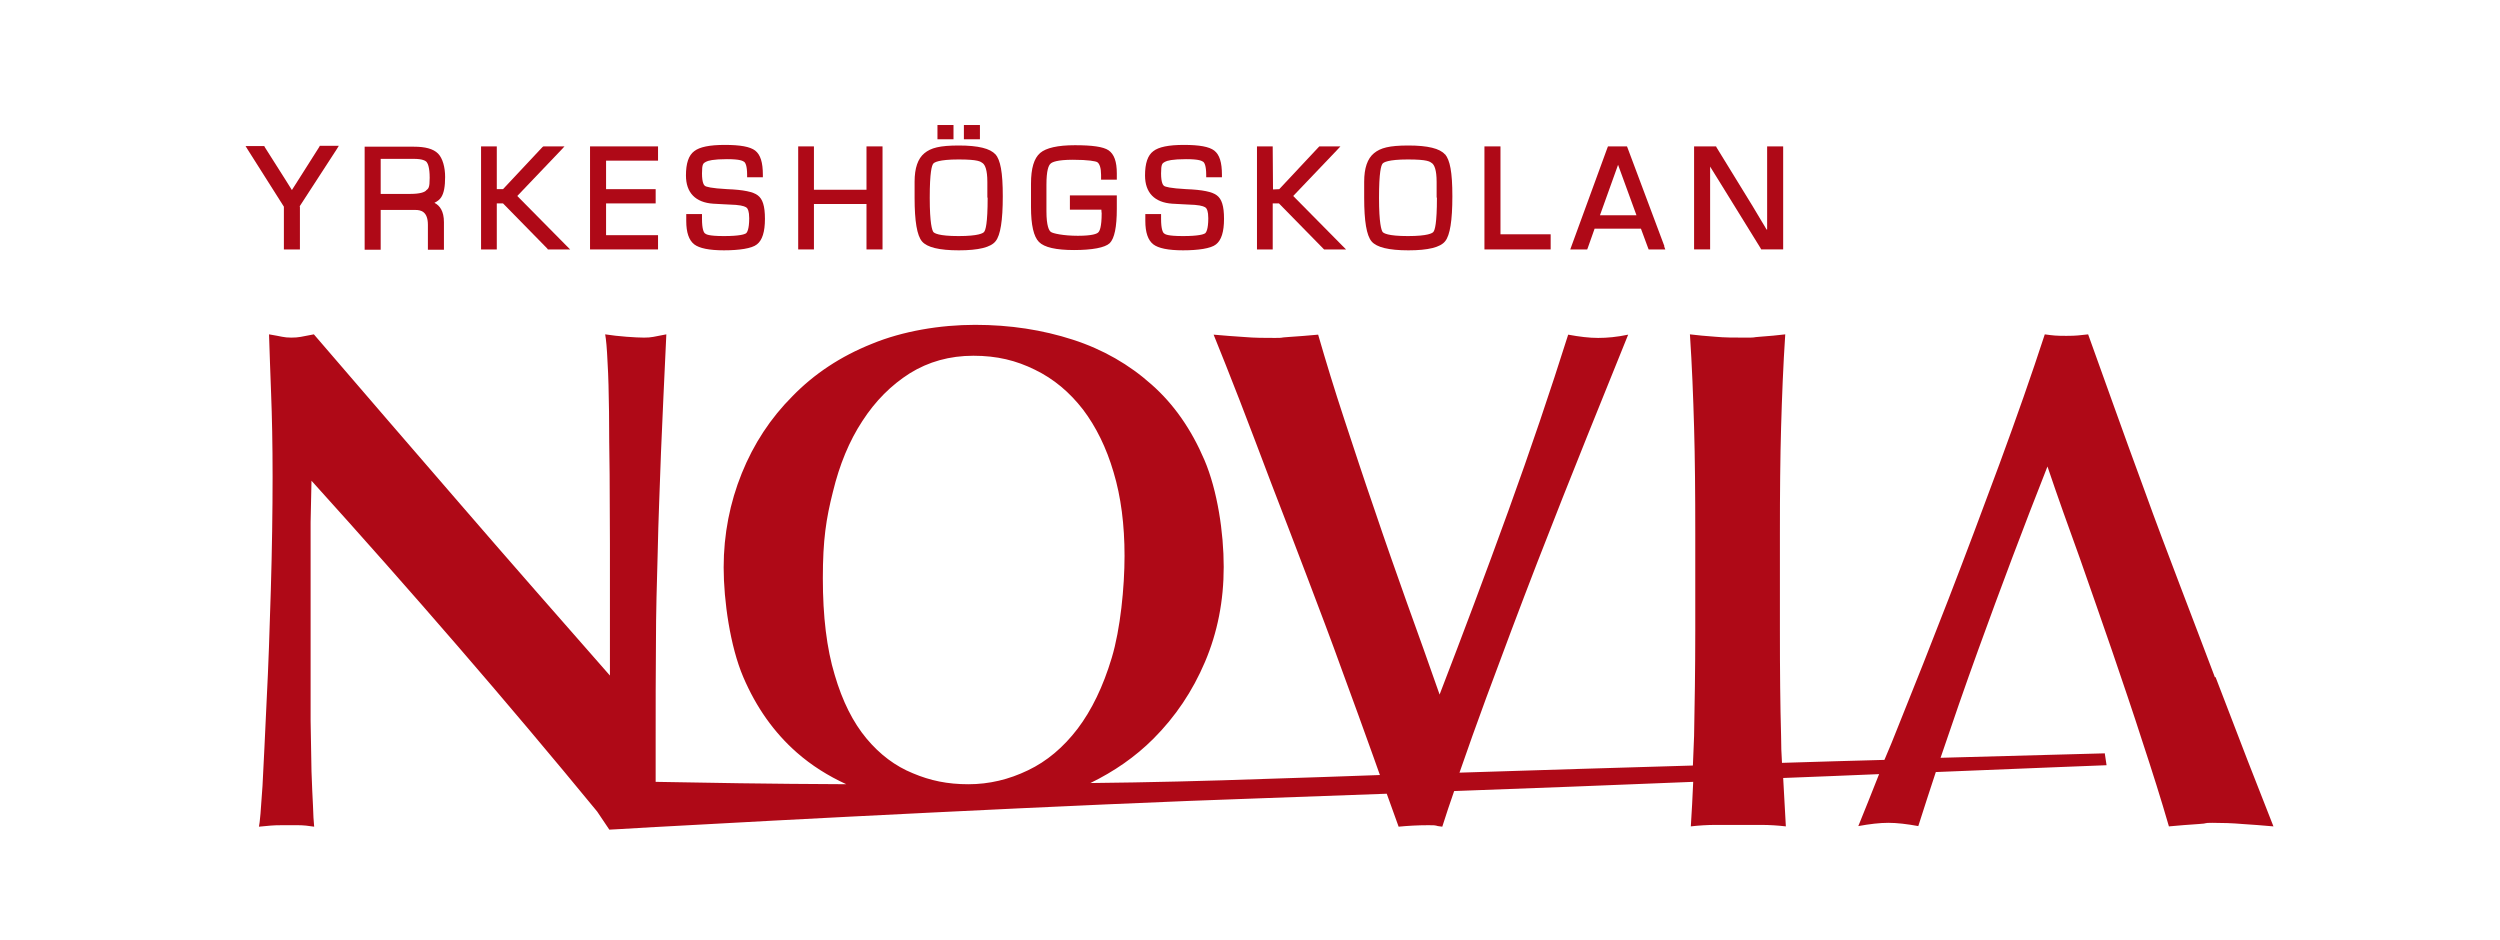 <?xml version="1.0" encoding="UTF-8"?>
<svg id="Layer_1" xmlns="http://www.w3.org/2000/svg" version="1.1" viewBox="0 0 841.9 316.7">
  <!-- Generator: Adobe Illustrator 29.1.0, SVG Export Plug-In . SVG Version: 2.1.0 Build 142)  -->
  <defs>
    <style>
      .st0 {
        fill: #af0917;
      }
    </style>
  </defs>
  <path class="st0" d="M745.9,228.1c-3.8-10.1-7.8-20.5-11.9-31.3-4.1-10.8-8.1-21.3-11.8-31.6-3.8-10.3-7.3-20-10.6-29.2-3.3-9.2-6.1-17-8.4-23.4-3,.3-3.7.5-7.3.5s-4.3-.1-7.3-.5c-4.4,13.5-9.5,28-15.2,43.5-5.7,15.4-11.4,30.6-17.2,45.6-5.8,15-11.4,29.1-16.8,42.5-1.6,4.1-3.2,8-4.8,11.7-10.8.3-22.3.6-34.5,1-.2-3-.3-6-.3-9-.3-10.3-.4-22.2-.4-35.6v-32.8c0-13.4.1-25.3.4-35.6.3-10.4.7-20.8,1.4-31.3-2.6.3-5.4.6-8.5.8-3,.2-.9.3-4.8.3s-7.2,0-10.3-.3c-3.1-.2-5.9-.5-8.5-.8.7,10.5,1.1,20.9,1.4,31.3.3,10.3.4,22.2.4,35.6v32.8c0,13.3-.2,25.2-.4,35.6-.1,3.3-.3,6.6-.4,9.9-25.4.7-52.3,1.6-78.6,2.4,2.8-8.1,5.8-16.5,9-25.2,5.7-15.4,11.4-30.6,17.2-45.6,5.8-14.9,11.4-29.1,16.8-42.5,5.4-13.3,10-24.7,13.8-34.2-3.8.8-7.1,1.1-10.1,1.1s-6.3-.4-10.1-1.1c-6,19-12.7,38.8-20.2,59.5-7.5,20.7-15.2,41.2-23.1,61.7-3.6-10.2-7.2-20.5-11-30.9-3.7-10.4-7.4-20.9-10.9-31.3-3.6-10.4-6.9-20.5-10.2-30.5-3.3-10-6.2-19.5-8.8-28.5-3.4.3-6.8.6-10.1.8-3.3.2-1.1.3-4.5.3s-6.8,0-10.2-.3c-3.4-.2-6.9-.5-10.4-.8,2.5,6.1,5.4,13.5,8.8,22.2,3.3,8.6,6.9,18,10.7,28.1,3.9,10.1,7.9,20.5,12,31.3,4.1,10.8,8.1,21.3,11.8,31.6,3.8,10.3,7.3,20,10.6,29.2.7,2.1,1.5,4.1,2.1,5.9-13.2.5-26,.9-38.4,1.3-19.8.7-39.8,1.2-59.1,1.4,8-3.9,15.1-8.8,21.2-14.9,7.4-7.4,13.2-16,17.4-25.9,4.2-9.9,6.3-20.5,6.3-32s-2.1-25.7-6.5-36c-4.4-10.3-10.3-18.8-17.8-25.4-7.5-6.7-16.3-11.8-26.5-15.1-10.2-3.3-21.1-5-32.9-5s-24.4,2.1-34.8,6.4c-10.5,4.2-19.4,10.1-26.7,17.6-7.4,7.4-13.1,16.1-17.1,26-4,9.9-6.1,20.5-6.1,31.7s2.2,26.6,6.6,36.9c4.4,10.3,10.4,18.7,18,25.4,5,4.4,10.6,7.9,16.7,10.7-26-.1-48.2-.5-64.2-.8v-13.9c0-11.6,0-22.5.1-32.7,0-10.2.3-20.6.6-31,.2-10.5.7-21.6,1.1-33.4.5-11.8,1.1-25.1,1.8-39.7-4.3.8-4.9,1.1-7.5,1.1s-8.8-.4-13.1-1.1c.3,1.6.6,4.7.8,9.4.3,4.7.4,10.2.5,16.7,0,6.4.1,13.5.2,21.1,0,7.6.1,15.4.1,23.3v44.4c-17.1-19.5-33.9-38.6-50.2-57.5-16.3-18.8-32.8-38-49.5-57.4-4.3.8-5,1.1-7.6,1.1s-3.2-.4-7.5-1.1c.2,5.8.4,12.5.7,20,.3,7.6.5,16.9.5,28s-.2,25-.6,38.2c-.4,13.3-.8,25.6-1.4,37-.5,11.3-1,21-1.4,28.9-.5,7.8-.9,12.5-1.2,13.7,3.5-.3,4.3-.5,7.8-.5h5.3c1.8,0,3.7.2,5.5.5-.2-1.8-.3-4.1-.4-7.1-.2-3-.3-6.8-.5-11.5-.1-4.7-.2-10.4-.3-17.1,0-6.8,0-15,0-24.6v-28c0-4.8,0-9.6,0-14.2.1-4.7.2-9.4.3-14,33.8,37.4,65.9,74.5,96.2,111.4l4.1,6.1s5.8-.3,15.6-.9h.2c39.1-2.2,141.6-7.6,204.5-9.7,11.5-.4,25.7-.9,41.5-1.5,1.5,4.1,2.8,7.8,4,11.1,3.1-.3,6.4-.5,10.1-.5s1.5.2,4.6.5c1.2-3.9,2.6-7.9,4-12,25.3-.9,53.3-2,80.5-3.1-.2,5.1-.5,10.1-.8,15,2.6-.3,5.5-.5,8.5-.5h15c3.1,0,5.9.2,8.5.5-.3-5.3-.6-10.8-.9-16.3,11.2-.4,22.1-.9,32.3-1.3-2.5,6.4-4.9,12.3-7,17.5,3.8-.7,7.2-1.1,10.1-1.1s6.3.4,10.1,1.1c1.9-6,3.9-12.1,5.9-18.2,34.1-1.4,57.5-2.3,57.5-2.3l-.6-4s-21.9.6-55.3,1.5c4-11.8,8.2-24,12.7-36.4,7.5-20.7,15.2-41.2,23.3-61.7,3.4,10.1,7.1,20.4,10.9,30.9,3.7,10.5,7.3,20.9,10.9,31.3,3.5,10.3,7,20.5,10.2,30.5,3.3,10,6.3,19.5,8.9,28.5,3.4-.3,6.7-.6,10.1-.8,3.4-.2,1.2-.4,4.5-.4s6.8.1,10.2.4c3.4.2,6.9.5,10.4.8-2.4-6.1-5.3-13.5-8.7-22.2-3.4-8.7-6.9-18.1-10.8-28.1ZM346.2,259.4c-6.4,3.1-13.1,4.7-20.1,4.7s-12.8-1.2-18.7-3.7c-5.9-2.4-11.1-6.3-15.6-11.7-4.5-5.4-8.1-12.5-10.7-21.4-2.7-8.9-4-19.7-4-32.6s1.1-20,3.4-29.1c2.2-9.1,5.5-17.1,9.9-23.8,4.4-6.8,9.7-12.1,16-16.1,6.3-3.9,13.4-5.9,21.4-5.9s14.4,1.6,20.7,4.7c6.4,3.1,11.7,7.6,16.2,13.4,4.4,5.8,7.9,12.9,10.3,21.1,2.5,8.3,3.7,17.7,3.7,28.2s-1.4,24.7-4.3,34.3c-2.9,9.7-6.8,17.7-11.5,23.9-4.8,6.3-10.4,11-16.7,14Z"/>
  <g>
    <path class="st0" d="M146.3,68.3c1-.5,1.8-1.1,2.3-1.9.9-1.4,1.3-3.6,1.3-6.8s-.8-6.3-2.4-7.9c-1.6-1.6-4.3-2.3-8.1-2.3h-16.6v34.7h5.4v-13.4h11.7c1.8,0,4.2.5,4.2,5v8.4h5.4v-9.3c0-3.7-1.4-5.6-3.2-6.5ZM143.5,64.2c-.6.5-2,1.1-5.3,1.1h-10v-11.8h11.2c2.8,0,3.9.6,4.3,1.1.4.5,1,1.9,1,5.3s-.4,3.6-1.3,4.3Z"/>
    <path class="st0" d="M391.1,72.1h-5.4v.8s0,1.5,0,1.5c0,3.9.9,6.5,2.7,7.9,1.7,1.3,5,2,10,2s9.4-.6,11.1-2c1.8-1.4,2.7-4.2,2.7-8.6s-.8-6.7-2.4-7.9c-1.5-1.2-4.9-1.9-10.3-2.1-5.5-.3-7.1-.8-7.5-1.1-.3-.2-1-1-1-4.2s.4-3.4,1.3-3.9c.7-.4,2.5-.9,7.1-.9s5.3.6,5.8.9c.4.3,1,1.3,1,4.4v.8h5.3v-.8c0-4.2-.8-6.8-2.6-8.2-1.7-1.3-5-1.9-10.2-1.9s-8.5.7-10.3,2.1c-1.9,1.4-2.8,4.1-2.8,8.2,0,5.8,3.2,9.1,9.2,9.5,0,0,3.7.2,3.7.2,0,0,3.9.2,3.9.2,2.5.2,3.4.7,3.7,1,.3.3.8,1.1.8,3.5,0,3.7-.7,4.8-1.1,5.1-.5.3-2.1.9-7.4.9s-6-.6-6.4-.9c-.4-.3-1-1.4-1-4.9v-1.6Z"/>
    <path class="st0" d="M98.5,64.1"/>
    <path class="st0" d="M101,69.6v14.4h-5.4v-14.4l-12.1-19.1-.8-1.3h6.3l.2.4s7.1,11.2,7.1,11.2l2,3.2s0,0,0,0c0,0,.7-1.1.7-1.1,0,0,1.4-2.2,1.4-2.2l7.1-11.2.2-.4h6.4l-.8,1.3-12.4,19.1Z"/>
    <polygon class="st0" points="174.2 66 188.8 50.7 190.1 49.3 188.2 49.3 183.3 49.3 183 49.3 182.7 49.5 169.4 63.7 167.3 63.7 167.3 50.1 167.3 49.3 166.5 49.3 162.8 49.3 162 49.3 162 50.1 162 83.2 162 84 162.8 84 166.5 84 167.3 84 167.3 83.2 167.3 68.5 169.4 68.5 184.3 83.7 184.5 84 184.9 84 190 84 192 84 190.6 82.6 174.2 66"/>
    <path class="st0" d="M204.1,63.7"/>
    <polygon class="st0" points="204.1 79.2 220.7 79.2 221.6 79.2 221.6 80 221.6 83.2 221.6 84 220.7 84 199.5 84 198.7 84 198.7 83.2 198.7 50.1 198.7 49.3 199.5 49.3 220.7 49.3 221.6 49.3 221.6 50.1 221.6 53.2 221.6 54.1 220.7 54.1 204.1 54.1 204.1 63.7 220 63.7 220.8 63.7 220.8 64.5 220.8 67.7 220.8 68.5 220 68.5 204.1 68.5 204.1 79.2"/>
    <path class="st0" d="M236.5,72.1h-5.4v.8s0,1.5,0,1.5c0,3.9.9,6.5,2.7,7.9,1.7,1.3,5,2,10,2s9.4-.6,11.1-2c1.8-1.4,2.7-4.2,2.7-8.6s-.8-6.7-2.4-7.9c-1.5-1.2-4.9-1.9-10.3-2.1-5.5-.3-7.1-.8-7.5-1.1-.3-.2-1-1-1-4.2s.4-3.4,1.3-3.9c.7-.4,2.5-.9,7.1-.9s5.3.6,5.8.9c.4.3,1,1.3,1,4.4v.8h5.3v-.8c0-4.2-.8-6.8-2.6-8.2-1.7-1.3-5-1.9-10.2-1.9s-8.5.7-10.3,2.1c-1.9,1.4-2.8,4.1-2.8,8.2,0,5.8,3.2,9.1,9.2,9.5,0,0,3.7.2,3.7.2,0,0,3.9.2,3.9.2,2.5.2,3.4.7,3.7,1,.3.3.8,1.1.8,3.5,0,3.7-.7,4.8-1.1,5.1-.5.3-2.1.9-7.4.9s-6-.6-6.4-.9c-.4-.3-1-1.4-1-4.9v-1.6Z"/>
    <line class="st0" x1="291.8" y1="63.9" x2="274.1" y2="63.9"/>
    <polygon class="st0" points="291.8 68.7 291.8 83.2 291.8 84 292.6 84 296.4 84 297.2 84 297.2 83.2 297.2 50.1 297.2 49.3 296.4 49.3 292.6 49.3 291.8 49.3 291.8 50.1 291.8 63.9 274.1 63.9 274.1 50.1 274.1 49.3 273.3 49.3 269.6 49.3 268.8 49.3 268.8 50.1 268.8 83.2 268.8 84 269.6 84 273.3 84 274.1 84 274.1 83.2 274.1 68.7 291.8 68.7"/>
    <path class="st0" d="M335.2,52c-1.7-2-5.8-3-12.3-3s-9.4.8-11.6,2.6c-2.2,1.8-3.3,5-3.3,9.6,0,0,0,3.1,0,3.1v2.3c0,7.9.8,12.7,2.5,14.7,1.7,2,5.8,3,12.4,3s10.8-1,12.4-3.1c1.6-2,2.4-6.9,2.4-15.1s-.8-12.2-2.5-14.2ZM332.6,66.6c0,8.7-.7,10.9-1.2,11.5-.3.4-1.8,1.4-8.6,1.4s-8.2-1-8.5-1.4c-.4-.6-1.2-2.8-1.2-11.5s.7-10.9,1.2-11.5c.3-.4,1.8-1.4,8.5-1.4s7.4.7,8.2,1.3c.7.6,1.5,2.1,1.5,6.3s0,3.1,0,3.1c0,0,0,2.1,0,2.1Z"/>
    <path class="st0" d="M320.3,46.9h.8v-4.8h-5.4v4.8h4.5Z"/>
    <path class="st0" d="M329.2,46.9h.8v-4.8h-5.4v4.8h4.5Z"/>
    <path class="st0" d="M352.4,62.2c0-4.8.7-6.5,1.4-7.1.5-.5,2.2-1.3,7.5-1.3s7.7.5,8.2.8c.8.5,1.3,2,1.3,4.3v1.6h5.3v-2.1c0-4-.9-6.5-2.8-7.8-1.8-1.2-5.5-1.7-11.3-1.7s-9.7.9-11.7,2.6c-2.1,1.8-3.1,5.2-3.1,10.4,0,0,0,2.9,0,2.9,0,0,0,4.9,0,4.9,0,6.1.9,10,2.7,11.8,1.8,1.8,5.7,2.7,11.8,2.7s10.4-.8,12-2.3c1.6-1.6,2.4-5.4,2.4-11.6s0-2.8,0-3.7v-.8h-15.8v4.8h10.6c0,.7.1,1.1.1,1.2,0,4.7-.7,6.1-1.2,6.5-.4.4-1.9,1.1-6.8,1.1s-8.5-.8-9.1-1.3c-.6-.4-1.5-1.9-1.5-7v-9.1Z"/>
    <polygon class="st0" points="451.9 82.6 435.5 66 450.1 50.7 451.4 49.3 444.3 49.3 444.1 49.5 430.8 63.7 428.7 63.8 428.6 50.1 428.6 49.3 423.3 49.3 423.3 84 428.6 84 428.6 68.5 430.7 68.5 445.6 83.7 445.9 84 453.3 84 451.9 82.6"/>
    <path class="st0" d="M428.6,63.7"/>
    <path class="st0" d="M486.6,52c-1.7-2-5.8-3-12.3-3s-9.4.8-11.6,2.6c-2.2,1.8-3.3,5-3.3,9.6,0,0,0,3.1,0,3.1v2.3c0,7.9.8,12.7,2.5,14.7,1.7,2,5.8,3,12.4,3s10.8-1,12.4-3.1c1.6-2,2.4-6.9,2.4-15.1s-.8-12.2-2.5-14.2ZM483.9,66.6c0,8.7-.7,10.9-1.2,11.5-.3.4-1.8,1.4-8.6,1.4s-8.2-1-8.5-1.4c-.4-.6-1.2-2.8-1.2-11.5s.7-10.9,1.2-11.5c.3-.4,1.8-1.4,8.5-1.4s7.4.7,8.2,1.3c.7.6,1.5,2.1,1.5,6.3s0,3.1,0,3.1c0,0,0,2.1,0,2.1Z"/>
    <polyline class="st0" points="505.3 78.9 505.3 50.1 505.3 49.3 504.4 49.3 500.7 49.3 499.9 49.3 499.9 50.1 499.9 83.2 499.9 84 500.7 84 521.4 84 522.2 84 522.2 83.2 522.2 79.7 522.2 78.9 521.4 78.9 505.3 78.9"/>
    <path class="st0" d="M594.9,77.3h0c0-.1-1.6-2.7-1.6-2.7,0,0-3.1-5.2-3.1-5.2,0,0-12.1-19.7-12.1-19.7l-.2-.4h-7.4v34.7h5.4v-27.9c.3.5.8,1.3.8,1.3,0,0,2.3,3.7,2.3,3.7,0,0,13.9,22.5,13.9,22.5l.2.4h7.4v-34.7h-5.4v28"/>
    <path class="st0" d="M560.5,82.9l-12.4-33.1-.2-.5h-6.4l-.2.5-12.1,33.1-.4,1.1h5.7l.2-.5,2.3-6.5h15.6s2.4,6.5,2.4,6.5l.2.5h5.6l-.4-1.1ZM538.8,72.5l6.1-17,6.2,17h-12.3Z"/>
  </g>
</svg>